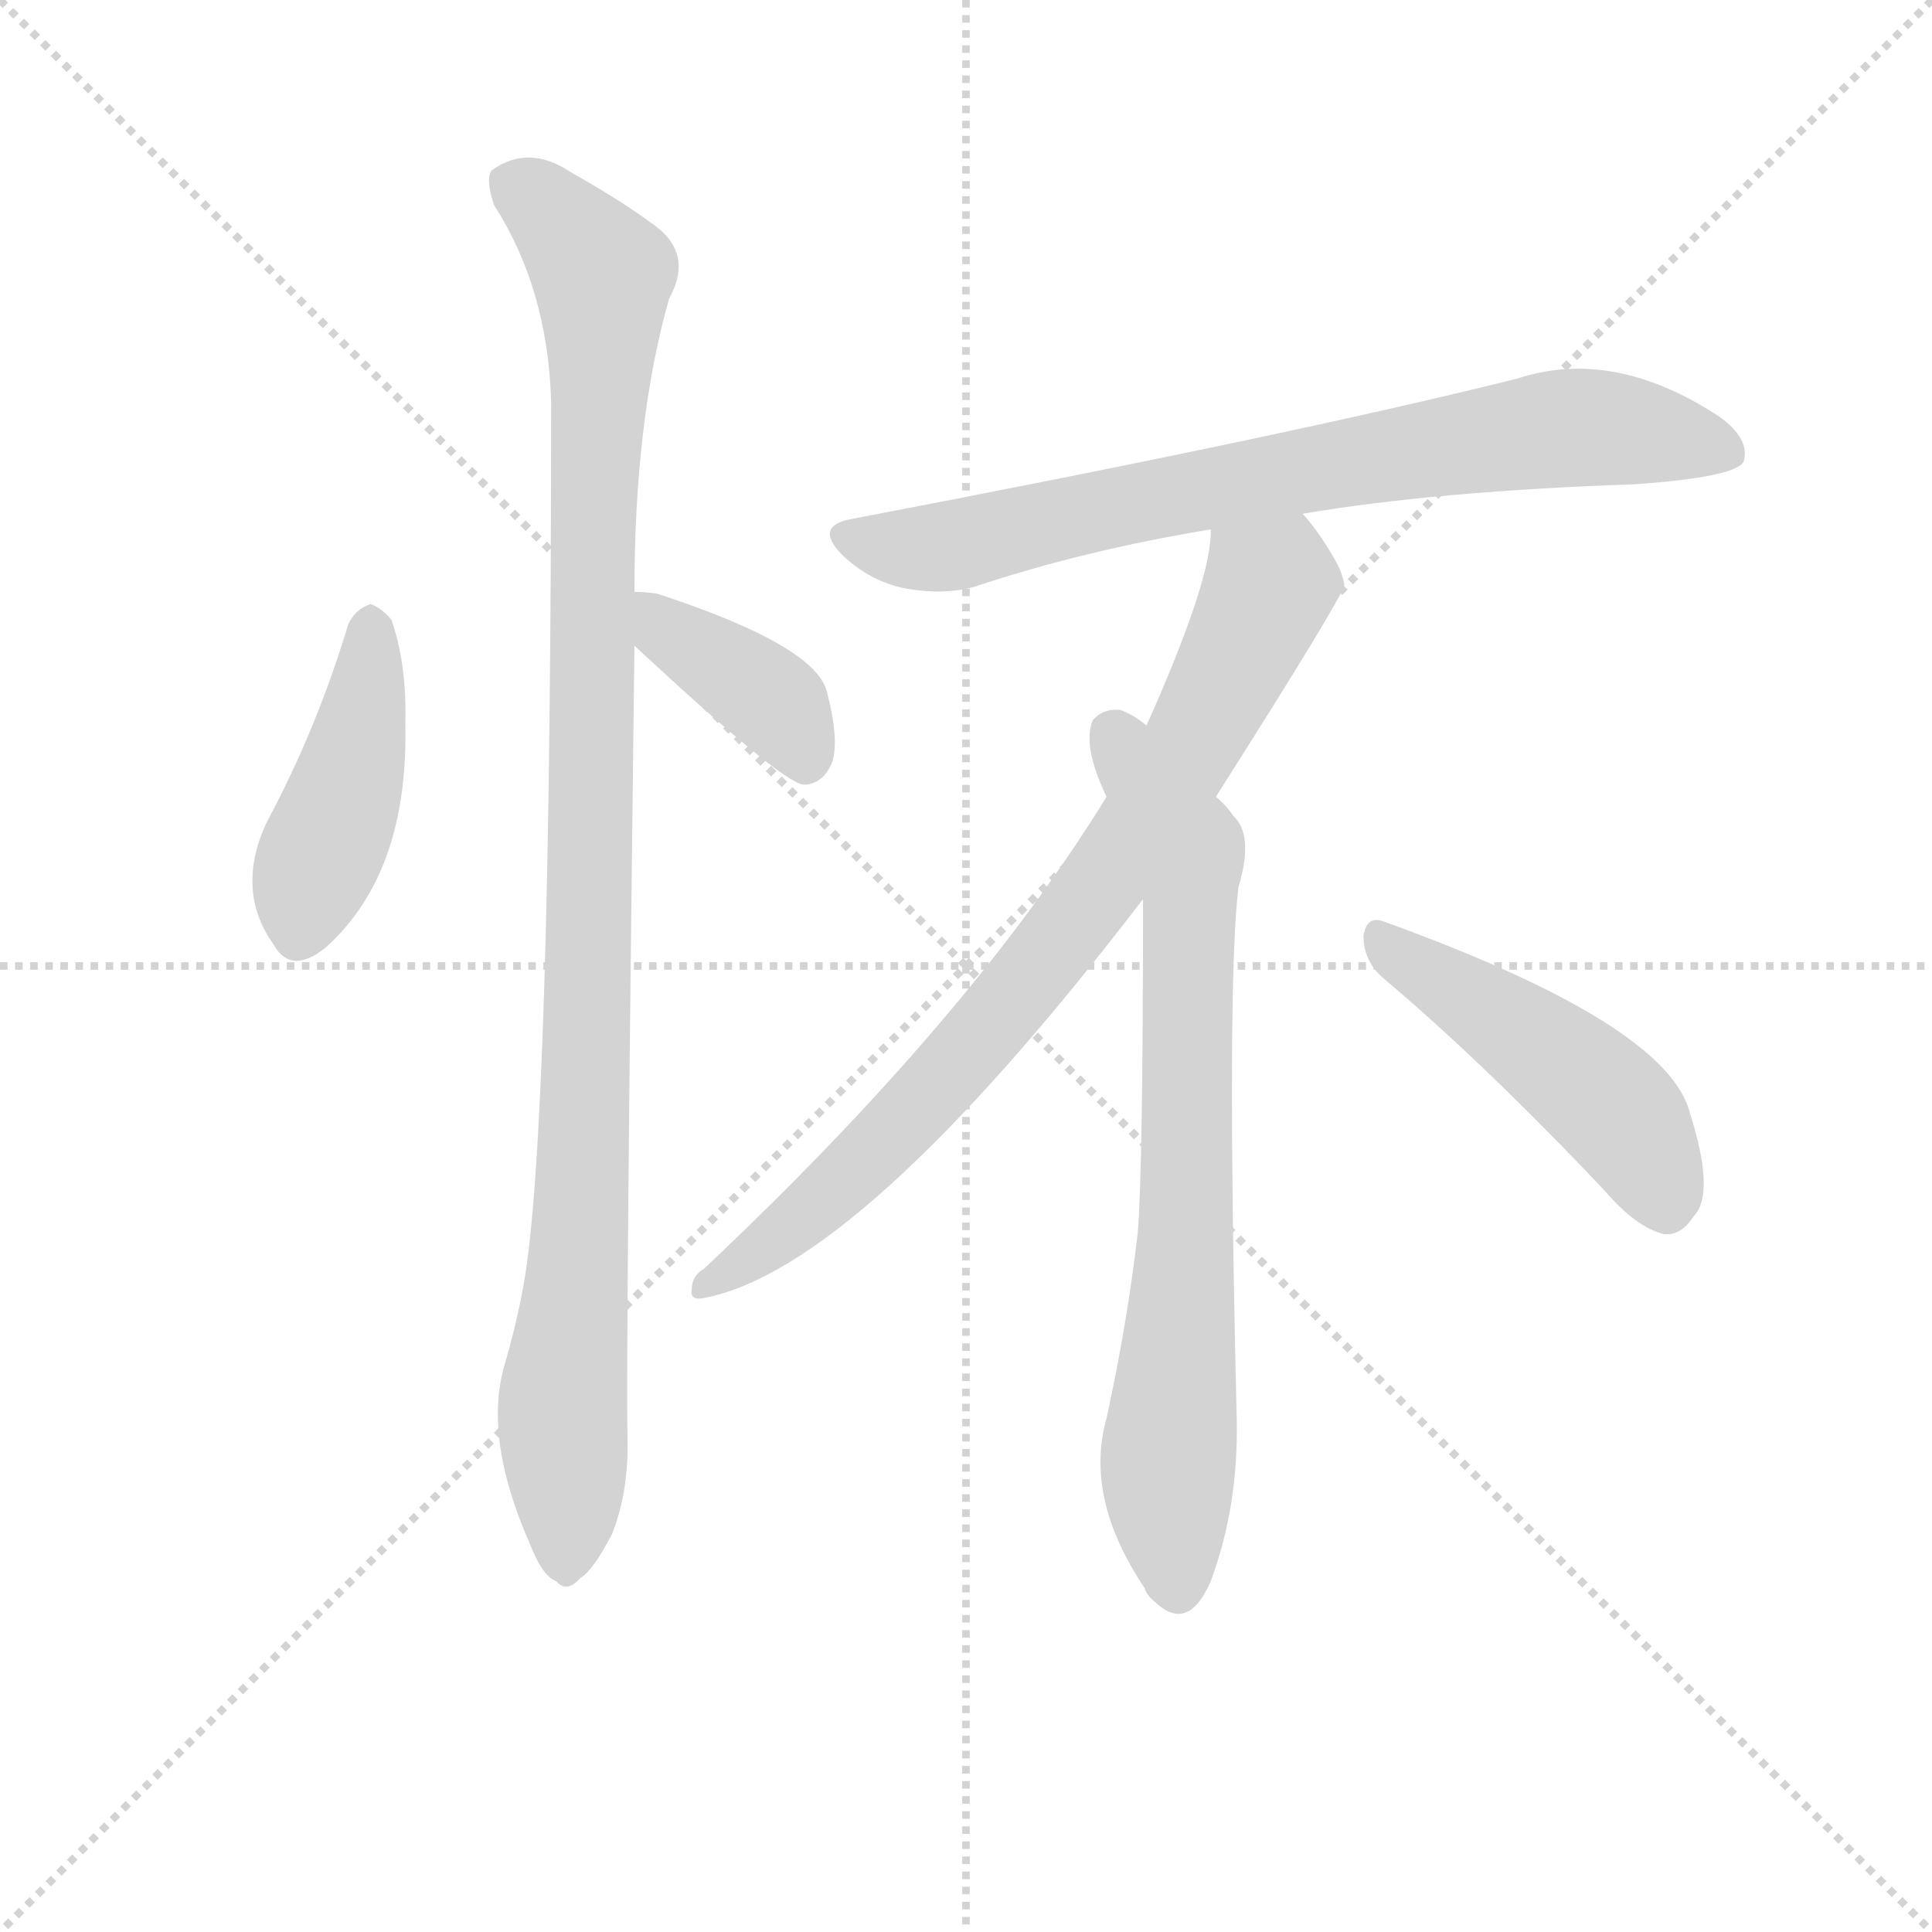 <svg version="1.1" viewBox="0 0 1024 1024" xmlns="http://www.w3.org/2000/svg">
  <g stroke="lightgray" stroke-dasharray="1,1" stroke-width="1" transform="scale(4, 4)">
    <line x1="0" y1="0" x2="256" y2="256"></line>
    <line x1="256" y1="0" x2="0" y2="256"></line>
    <line x1="128" y1="0" x2="128" y2="256"></line>
    <line x1="0" y1="128" x2="256" y2="128"></line>
  </g>
<g transform="scale(0.92, -0.92) translate(60, -900)">
   <style type="text/css">
    @keyframes keyframes0 {
      from {
       stroke: blue;
       stroke-dashoffset: 439;
       stroke-width: 128;
       }
       59% {
       animation-timing-function: step-end;
       stroke: blue;
       stroke-dashoffset: 0;
       stroke-width: 128;
       }
       to {
       stroke: black;
       stroke-width: 1024;
       }
       }
       #make-me-a-hanzi-animation-0 {
         animation: keyframes0 0.607s both;
         animation-delay: 0s;
         animation-timing-function: linear;
       }
    @keyframes keyframes1 {
      from {
       stroke: blue;
       stroke-dashoffset: 1070;
       stroke-width: 128;
       }
       78% {
       animation-timing-function: step-end;
       stroke: blue;
       stroke-dashoffset: 0;
       stroke-width: 128;
       }
       to {
       stroke: black;
       stroke-width: 1024;
       }
       }
       #make-me-a-hanzi-animation-1 {
         animation: keyframes1 1.121s both;
         animation-delay: 0.607s;
         animation-timing-function: linear;
       }
    @keyframes keyframes2 {
      from {
       stroke: blue;
       stroke-dashoffset: 392;
       stroke-width: 128;
       }
       56% {
       animation-timing-function: step-end;
       stroke: blue;
       stroke-dashoffset: 0;
       stroke-width: 128;
       }
       to {
       stroke: black;
       stroke-width: 1024;
       }
       }
       #make-me-a-hanzi-animation-2 {
         animation: keyframes2 0.569s both;
         animation-delay: 1.728s;
         animation-timing-function: linear;
       }
    @keyframes keyframes3 {
      from {
       stroke: blue;
       stroke-dashoffset: 772;
       stroke-width: 128;
       }
       72% {
       animation-timing-function: step-end;
       stroke: blue;
       stroke-dashoffset: 0;
       stroke-width: 128;
       }
       to {
       stroke: black;
       stroke-width: 1024;
       }
       }
       #make-me-a-hanzi-animation-3 {
         animation: keyframes3 0.878s both;
         animation-delay: 2.297s;
         animation-timing-function: linear;
       }
    @keyframes keyframes4 {
      from {
       stroke: blue;
       stroke-dashoffset: 817;
       stroke-width: 128;
       }
       73% {
       animation-timing-function: step-end;
       stroke: blue;
       stroke-dashoffset: 0;
       stroke-width: 128;
       }
       to {
       stroke: black;
       stroke-width: 1024;
       }
       }
       #make-me-a-hanzi-animation-4 {
         animation: keyframes4 0.915s both;
         animation-delay: 3.175s;
         animation-timing-function: linear;
       }
    @keyframes keyframes5 {
      from {
       stroke: blue;
       stroke-dashoffset: 761;
       stroke-width: 128;
       }
       71% {
       animation-timing-function: step-end;
       stroke: blue;
       stroke-dashoffset: 0;
       stroke-width: 128;
       }
       to {
       stroke: black;
       stroke-width: 1024;
       }
       }
       #make-me-a-hanzi-animation-5 {
         animation: keyframes5 0.869s both;
         animation-delay: 4.09s;
         animation-timing-function: linear;
       }
    @keyframes keyframes6 {
      from {
       stroke: blue;
       stroke-dashoffset: 481;
       stroke-width: 128;
       }
       61% {
       animation-timing-function: step-end;
       stroke: blue;
       stroke-dashoffset: 0;
       stroke-width: 128;
       }
       to {
       stroke: black;
       stroke-width: 1024;
       }
       }
       #make-me-a-hanzi-animation-6 {
         animation: keyframes6 0.641s both;
         animation-delay: 4.959s;
         animation-timing-function: linear;
       }
</style>
<path d="M 140.5 540.0 Q 122.5 480.0 93.5 426.0 Q 75.5 387.0 97.5 356.0 Q 107.5 338.0 127.5 354.0 Q 175.5 397.0 173.5 483.0 Q 174.5 517.0 165.5 543.0 Q 159.5 550.0 153.5 552.0 Q 144.5 549.0 140.5 540.0 Z" fill="lightgray"></path> 
<path d="M 305.5 559.0 Q 305.5 658.0 325.5 728.0 Q 340.5 755.0 314.5 772.0 Q 298.5 784.0 268.5 801.0 Q 244.5 817.0 223.5 802.0 Q 219.5 798.0 224.5 782.0 Q 255.5 734.0 257.5 669.0 Q 257.5 246.0 241.5 159.0 Q 237.5 137.0 230.5 113.0 Q 218.5 71.0 245.5 10.0 Q 252.5 -8.0 260.5 -11.0 Q 266.5 -18.0 274.5 -9.0 Q 281.5 -5.0 292.5 16.0 Q 302.5 41.0 301.5 73.0 Q 300.5 119.0 305.5 528.0 L 305.5 559.0 Z" fill="lightgray"></path> 
<path d="M 305.5 528.0 Q 389.5 450.0 402.5 448.0 L 404.5 448.0 Q 414.5 449.0 419.5 461.0 Q 423.5 474.0 416.5 501.0 Q 410.5 528.0 318.5 558.0 Q 311.5 559.0 305.5 559.0 C 275.5 560.0 283.5 548.0 305.5 528.0 Z" fill="lightgray"></path> 
<path d="M 690.5 604.0 Q 766.5 617.0 881.5 621.0 Q 939.5 625.0 944.5 634.0 Q 948.5 647.0 930.5 660.0 Q 869.5 700.0 814.5 682.0 Q 682.5 649.0 430.5 601.0 Q 408.5 597.0 425.5 580.0 Q 441.5 565.0 461.5 561.0 Q 483.5 557.0 501.5 562.0 Q 564.5 583.0 637.5 595.0 L 690.5 604.0 Z" fill="lightgray"></path> 
<path d="M 640.5 441.0 Q 713.5 556.0 714.5 563.0 Q 713.5 569.0 710.5 575.0 Q 700.5 593.0 690.5 604.0 C 672.5 628.0 640.5 625.0 637.5 595.0 Q 638.5 567.0 600.5 482.0 L 577.5 441.0 Q 499.5 314.0 345.5 169.0 Q 338.5 165.0 338.5 157.0 Q 337.5 151.0 344.5 152.0 Q 434.5 168.0 598.5 382.0 L 640.5 441.0 Z" fill="lightgray"></path> 
<path d="M 598.5 382.0 Q 598.5 228.0 595.5 190.0 Q 589.5 138.0 577.5 83.0 Q 564.5 37.0 599.5 -15.0 Q 600.5 -19.0 605.5 -23.0 Q 624.5 -41.0 637.5 -11.0 Q 653.5 32.0 652.5 82.0 Q 646.5 332.0 653.5 389.0 Q 662.5 419.0 650.5 430.0 Q 646.5 436.0 640.5 441.0 L 600.5 482.0 Q 593.5 488.0 585.5 491.0 Q 575.5 492.0 569.5 485.0 Q 563.5 470.0 577.5 441.0 L 598.5 382.0 Z" fill="lightgray"></path> 
<path d="M 737.5 336.0 Q 795.5 287.0 864.5 214.0 Q 882.5 193.0 898.5 189.0 Q 908.5 188.0 915.5 199.0 Q 928.5 212.0 913.5 259.0 Q 900.5 310.0 737.5 369.0 Q 727.5 373.0 725.5 361.0 Q 725.5 346.0 737.5 336.0 Z" fill="lightgray"></path> 
      <clipPath id="make-me-a-hanzi-clip-0">
      <path d="M 140.5 540.0 Q 122.5 480.0 93.5 426.0 Q 75.5 387.0 97.5 356.0 Q 107.5 338.0 127.5 354.0 Q 175.5 397.0 173.5 483.0 Q 174.5 517.0 165.5 543.0 Q 159.5 550.0 153.5 552.0 Q 144.5 549.0 140.5 540.0 Z" fill="lightgray"></path>
      </clipPath>
      <path clip-path="url(#make-me-a-hanzi-clip-0)" d="M 154.5 541.0 L 143.5 458.0 L 115.5 384.0 L 113.5 364.0 " fill="none" id="make-me-a-hanzi-animation-0" stroke-dasharray="311 622" stroke-linecap="round"></path>

      <clipPath id="make-me-a-hanzi-clip-1">
      <path d="M 305.5 559.0 Q 305.5 658.0 325.5 728.0 Q 340.5 755.0 314.5 772.0 Q 298.5 784.0 268.5 801.0 Q 244.5 817.0 223.5 802.0 Q 219.5 798.0 224.5 782.0 Q 255.5 734.0 257.5 669.0 Q 257.5 246.0 241.5 159.0 Q 237.5 137.0 230.5 113.0 Q 218.5 71.0 245.5 10.0 Q 252.5 -8.0 260.5 -11.0 Q 266.5 -18.0 274.5 -9.0 Q 281.5 -5.0 292.5 16.0 Q 302.5 41.0 301.5 73.0 Q 300.5 119.0 305.5 528.0 L 305.5 559.0 Z" fill="lightgray"></path>
      </clipPath>
      <path clip-path="url(#make-me-a-hanzi-clip-1)" d="M 235.5 795.0 L 287.5 742.0 L 279.5 557.0 L 277.5 261.0 L 263.5 82.0 L 265.5 3.0 " fill="none" id="make-me-a-hanzi-animation-1" stroke-dasharray="942 1884" stroke-linecap="round"></path>

      <clipPath id="make-me-a-hanzi-clip-2">
      <path d="M 305.5 528.0 Q 389.5 450.0 402.5 448.0 L 404.5 448.0 Q 414.5 449.0 419.5 461.0 Q 423.5 474.0 416.5 501.0 Q 410.5 528.0 318.5 558.0 Q 311.5 559.0 305.5 559.0 C 275.5 560.0 283.5 548.0 305.5 528.0 Z" fill="lightgray"></path>
      </clipPath>
      <path clip-path="url(#make-me-a-hanzi-clip-2)" d="M 311.5 551.0 L 327.5 532.0 L 388.5 493.0 L 403.5 457.0 " fill="none" id="make-me-a-hanzi-animation-2" stroke-dasharray="264 528" stroke-linecap="round"></path>

      <clipPath id="make-me-a-hanzi-clip-3">
      <path d="M 690.5 604.0 Q 766.5 617.0 881.5 621.0 Q 939.5 625.0 944.5 634.0 Q 948.5 647.0 930.5 660.0 Q 869.5 700.0 814.5 682.0 Q 682.5 649.0 430.5 601.0 Q 408.5 597.0 425.5 580.0 Q 441.5 565.0 461.5 561.0 Q 483.5 557.0 501.5 562.0 Q 564.5 583.0 637.5 595.0 L 690.5 604.0 Z" fill="lightgray"></path>
      </clipPath>
      <path clip-path="url(#make-me-a-hanzi-clip-3)" d="M 428.5 590.0 L 490.5 586.0 L 687.5 629.0 L 849.5 654.0 L 936.5 640.0 " fill="none" id="make-me-a-hanzi-animation-3" stroke-dasharray="644 1288" stroke-linecap="round"></path>

      <clipPath id="make-me-a-hanzi-clip-4">
      <path d="M 640.5 441.0 Q 713.5 556.0 714.5 563.0 Q 713.5 569.0 710.5 575.0 Q 700.5 593.0 690.5 604.0 C 672.5 628.0 640.5 625.0 637.5 595.0 Q 638.5 567.0 600.5 482.0 L 577.5 441.0 Q 499.5 314.0 345.5 169.0 Q 338.5 165.0 338.5 157.0 Q 337.5 151.0 344.5 152.0 Q 434.5 168.0 598.5 382.0 L 640.5 441.0 Z" fill="lightgray"></path>
      </clipPath>
      <path clip-path="url(#make-me-a-hanzi-clip-4)" d="M 645.5 591.0 L 670.5 560.0 L 626.5 467.0 L 572.5 387.0 L 492.5 287.0 L 434.5 227.0 L 346.5 160.0 " fill="none" id="make-me-a-hanzi-animation-4" stroke-dasharray="689 1378" stroke-linecap="round"></path>

      <clipPath id="make-me-a-hanzi-clip-5">
      <path d="M 598.5 382.0 Q 598.5 228.0 595.5 190.0 Q 589.5 138.0 577.5 83.0 Q 564.5 37.0 599.5 -15.0 Q 600.5 -19.0 605.5 -23.0 Q 624.5 -41.0 637.5 -11.0 Q 653.5 32.0 652.5 82.0 Q 646.5 332.0 653.5 389.0 Q 662.5 419.0 650.5 430.0 Q 646.5 436.0 640.5 441.0 L 600.5 482.0 Q 593.5 488.0 585.5 491.0 Q 575.5 492.0 569.5 485.0 Q 563.5 470.0 577.5 441.0 L 598.5 382.0 Z" fill="lightgray"></path>
      </clipPath>
      <path clip-path="url(#make-me-a-hanzi-clip-5)" d="M 580.5 477.0 L 624.5 404.0 L 624.5 204.0 L 612.5 53.0 L 617.5 -15.0 " fill="none" id="make-me-a-hanzi-animation-5" stroke-dasharray="633 1266" stroke-linecap="round"></path>

      <clipPath id="make-me-a-hanzi-clip-6">
      <path d="M 737.5 336.0 Q 795.5 287.0 864.5 214.0 Q 882.5 193.0 898.5 189.0 Q 908.5 188.0 915.5 199.0 Q 928.5 212.0 913.5 259.0 Q 900.5 310.0 737.5 369.0 Q 727.5 373.0 725.5 361.0 Q 725.5 346.0 737.5 336.0 Z" fill="lightgray"></path>
      </clipPath>
      <path clip-path="url(#make-me-a-hanzi-clip-6)" d="M 737.5 356.0 L 855.5 275.0 L 878.5 251.0 L 899.5 207.0 " fill="none" id="make-me-a-hanzi-animation-6" stroke-dasharray="353 706" stroke-linecap="round"></path>

</g>
</svg>

